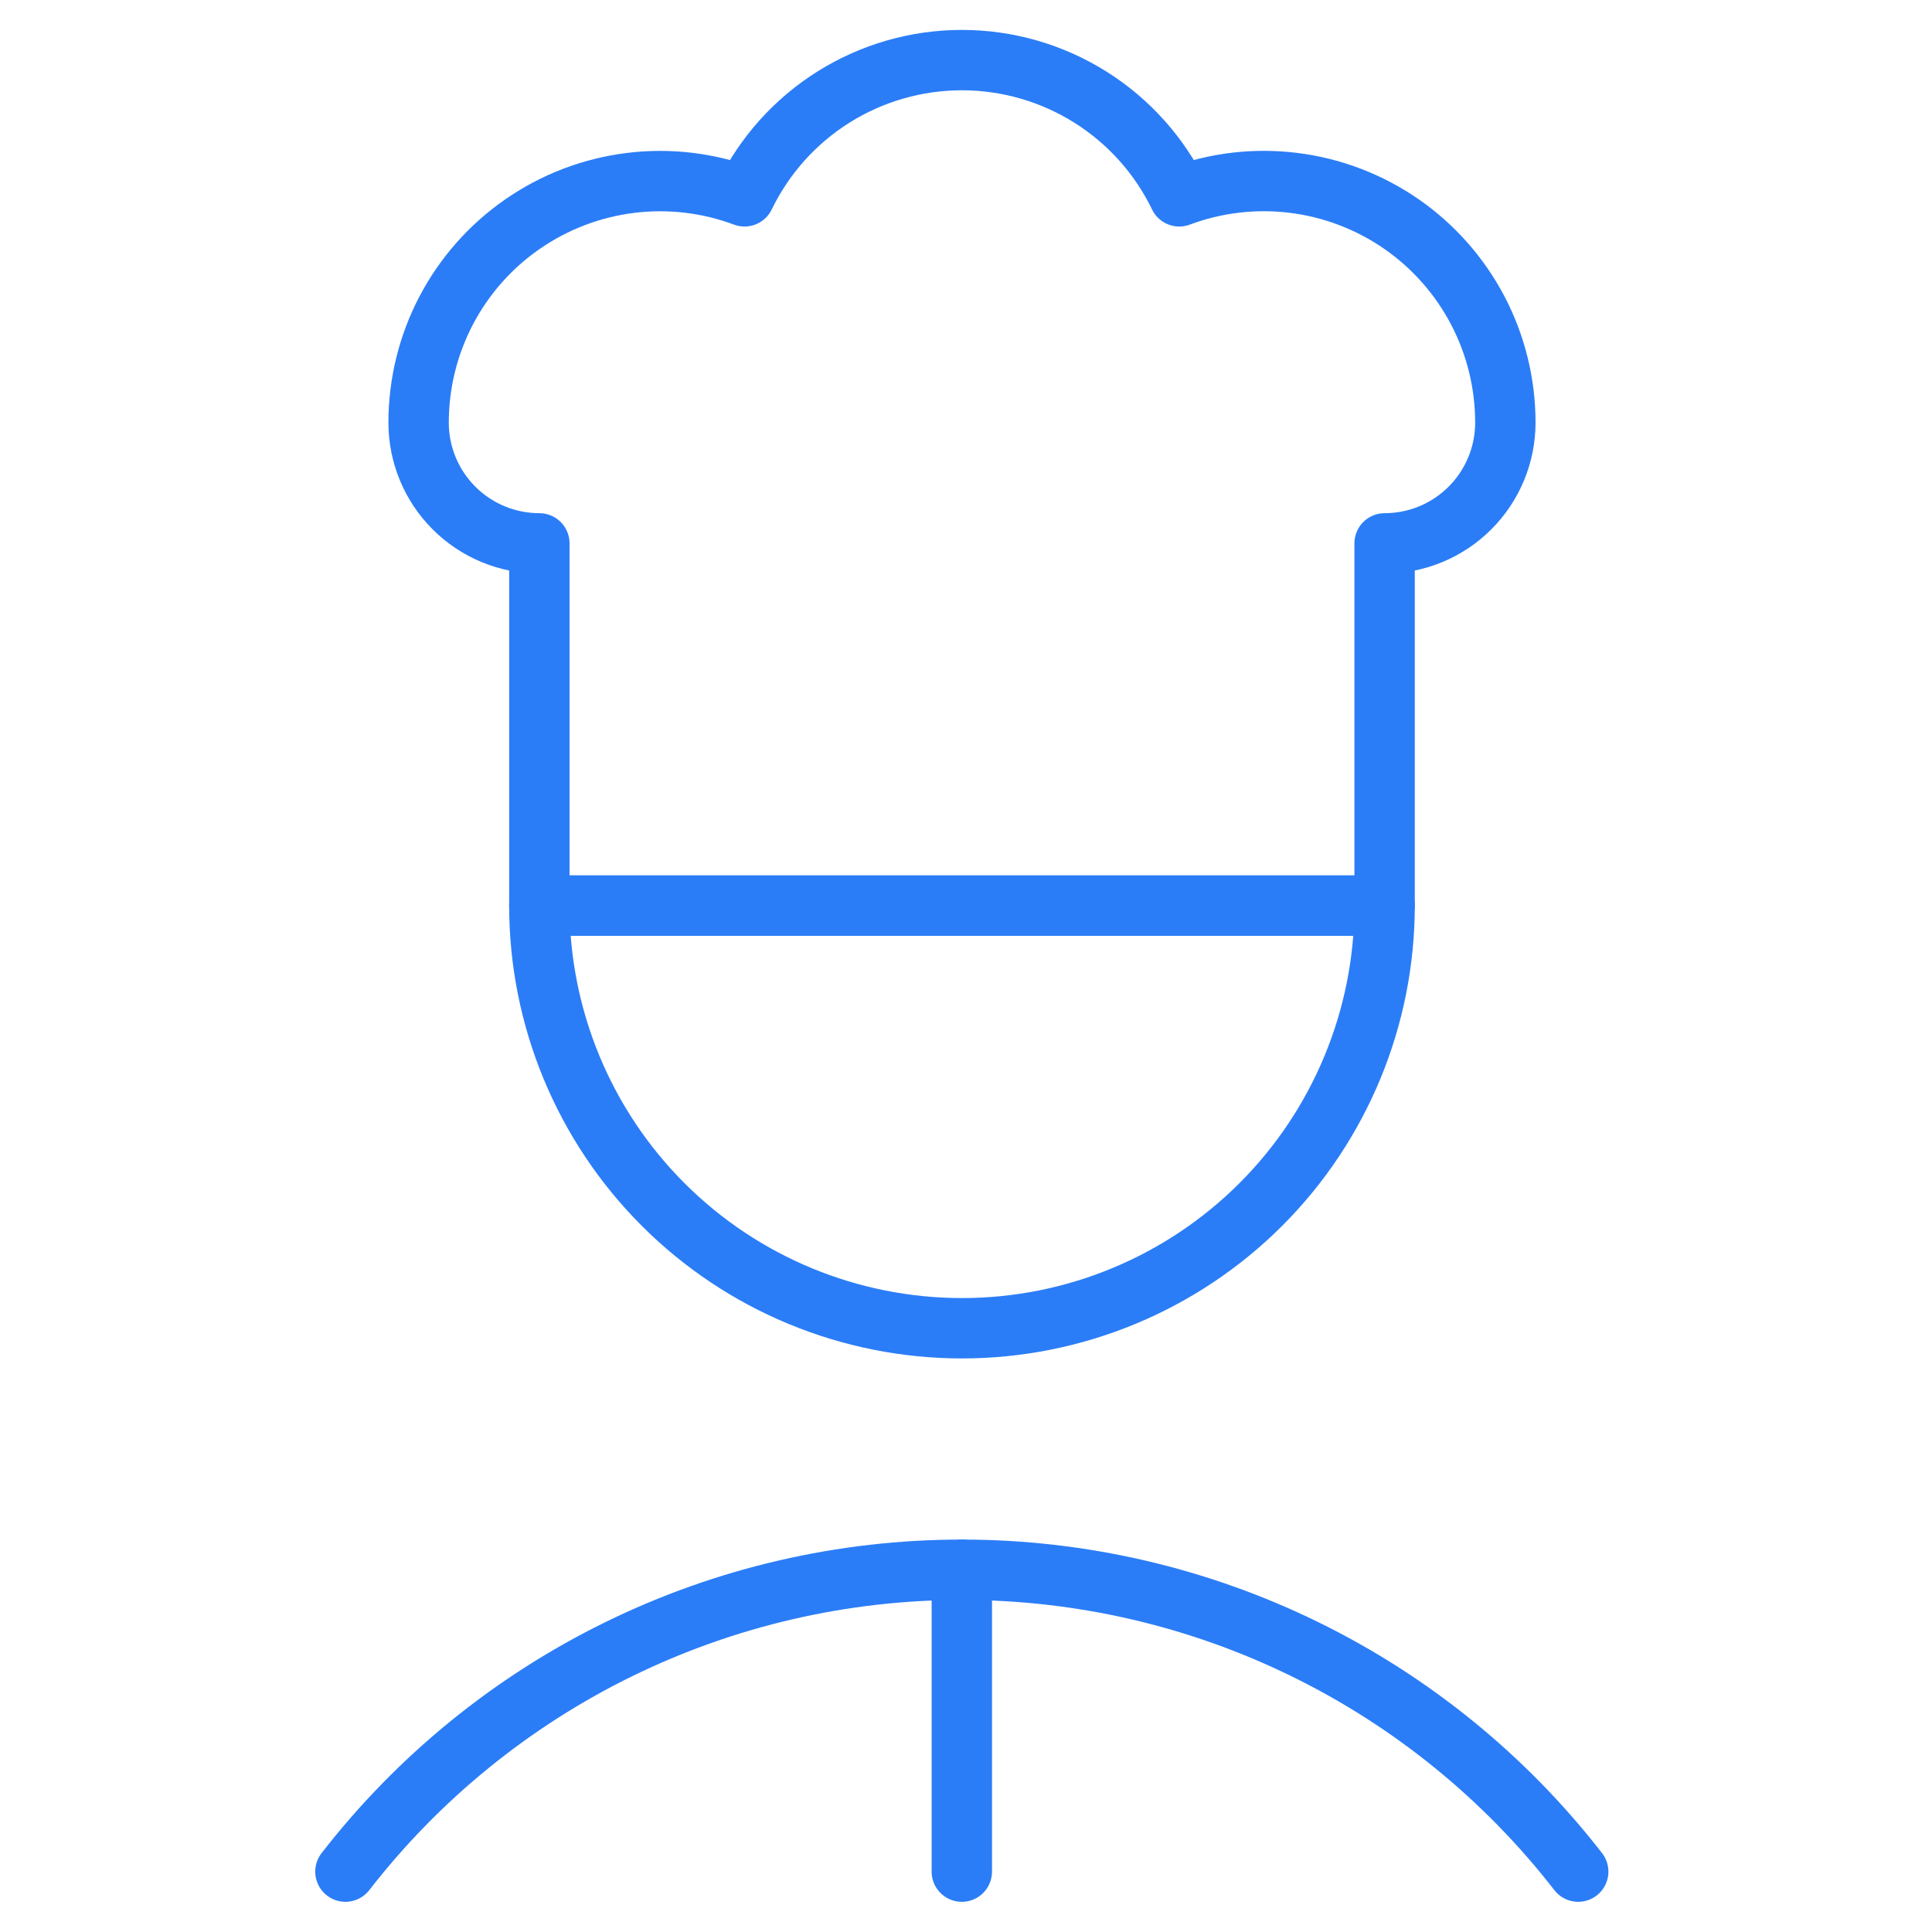 <svg xmlns="http://www.w3.org/2000/svg" width="48" height="48" fill="none" viewBox="0 0 48 48"><path stroke="#2B7DF7" stroke-linecap="round" stroke-linejoin="round" stroke-width="1.5" d="M34.4 22.5C34.4 25.285 33.294 27.956 31.325 29.925C29.355 31.894 26.685 33 23.9 33C21.115 33 18.444 31.894 16.475 29.925C14.506 27.956 13.4 25.285 13.4 22.5H34.4Z"/><path stroke="#2B7DF7" stroke-linecap="round" stroke-linejoin="round" stroke-width="1.5" d="M34.4 13.5C35.196 13.5 35.959 13.184 36.521 12.621C37.084 12.059 37.4 11.296 37.4 10.5C37.4 9.531 37.166 8.576 36.717 7.717C36.267 6.858 35.617 6.121 34.821 5.568C34.024 5.016 33.106 4.664 32.144 4.544C31.182 4.424 30.206 4.538 29.298 4.878C28.807 3.864 28.04 3.008 27.084 2.409C26.129 1.811 25.025 1.493 23.898 1.493C22.771 1.493 21.666 1.811 20.711 2.409C19.756 3.008 18.989 3.864 18.498 4.878C17.59 4.539 16.614 4.425 15.653 4.546C14.692 4.667 13.774 5.018 12.978 5.571C12.182 6.123 11.532 6.86 11.083 7.718C10.634 8.577 10.4 9.531 10.4 10.5C10.4 11.296 10.716 12.059 11.279 12.621C11.841 13.184 12.604 13.5 13.4 13.5V22.5H34.4V13.5Z"/><path stroke="#2B7DF7" stroke-linecap="round" stroke-linejoin="round" stroke-width="1.5" d="M39.21 46.5C37.398 44.165 35.076 42.275 32.422 40.975C29.768 39.675 26.852 39 23.896 39C20.941 39 18.024 39.675 15.37 40.975C12.716 42.275 10.394 44.165 8.582 46.5"/><path stroke="#2B7DF7" stroke-linecap="round" stroke-linejoin="round" stroke-width="1.5" d="M23.896 39V46.5"/></svg>